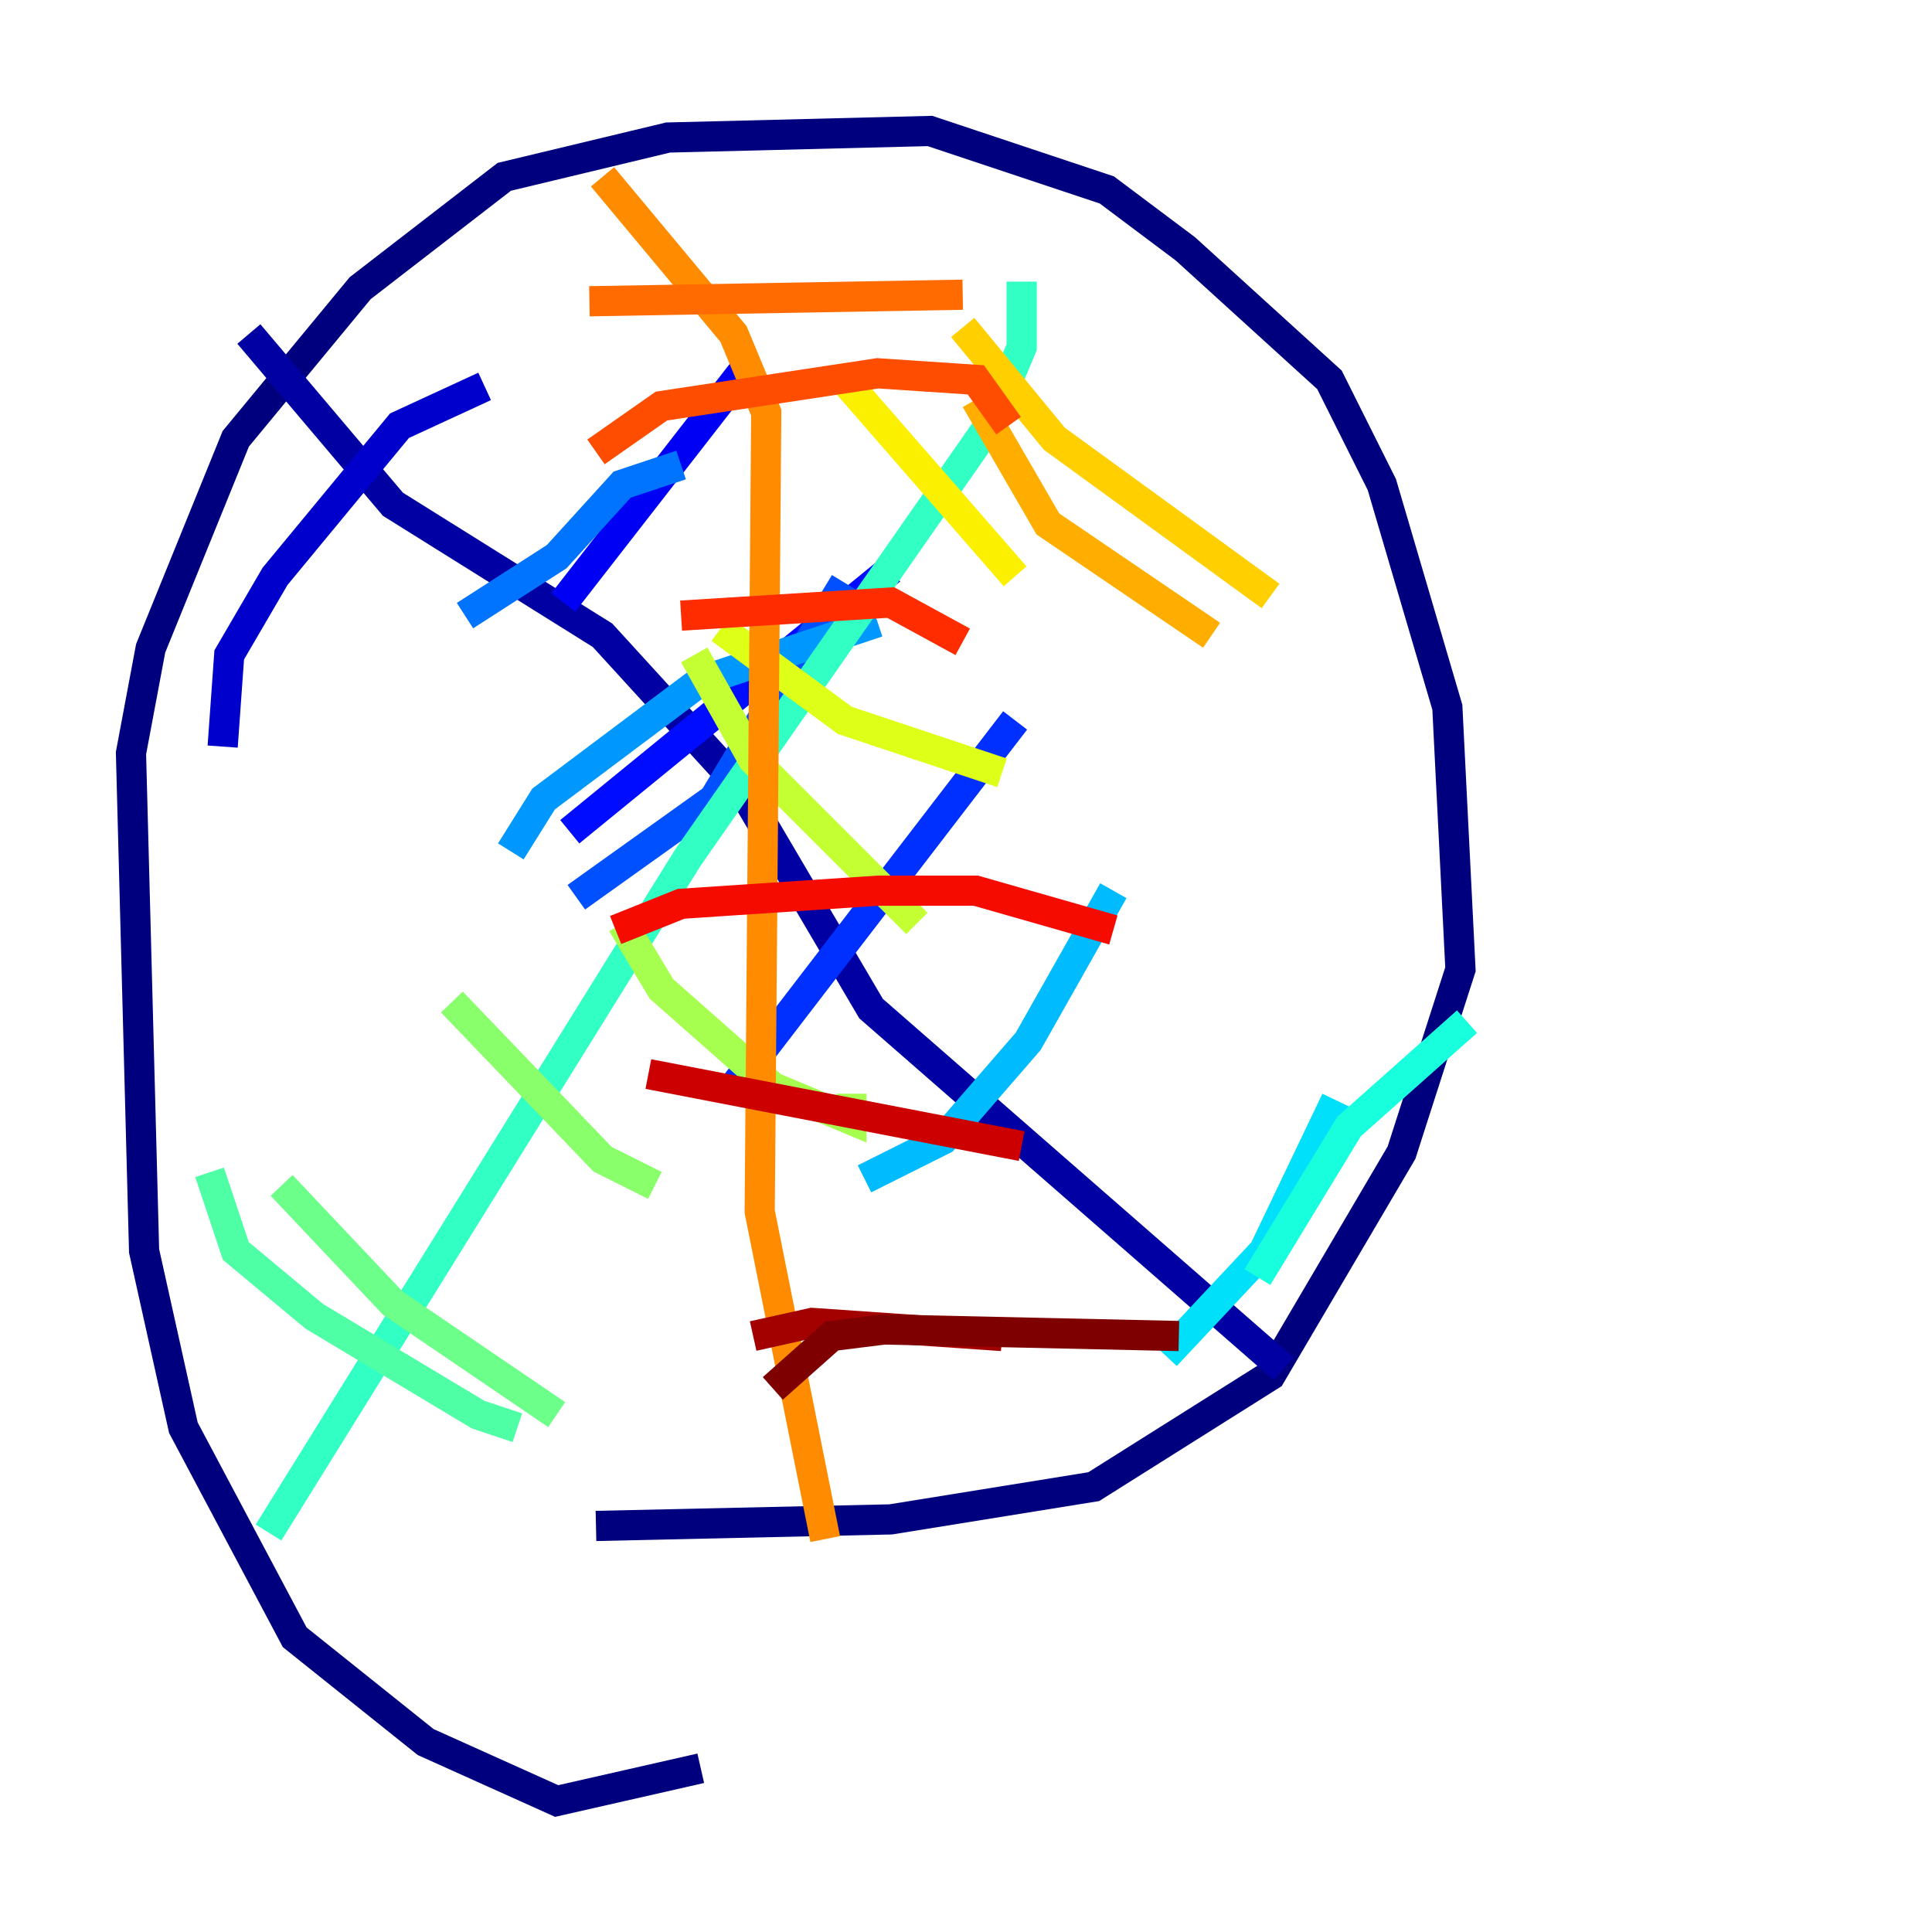 <?xml version="1.0" encoding="utf-8" ?>
<svg baseProfile="tiny" height="128" version="1.2" viewBox="0,0,128,128" width="128" xmlns="http://www.w3.org/2000/svg" xmlns:ev="http://www.w3.org/2001/xml-events" xmlns:xlink="http://www.w3.org/1999/xlink"><defs /><polyline fill="none" points="46.427,117.153 36.881,119.322 28.203,115.417 19.525,108.475 12.149,94.59 9.546,82.875 8.678,49.898 9.98,42.956 15.62,29.071 23.864,19.091 33.41,11.715 44.258,9.112 61.614,8.678 73.329,12.583 78.536,16.488 88.081,25.166 91.552,32.108 95.891,46.861 96.759,64.217 92.854,76.366 84.176,91.119 72.461,98.495 59.01,100.664 39.485,101.098" stroke="#00007f" stroke-width="2" /><polyline fill="none" points="16.488,22.129 26.034,33.41 39.919,42.088 49.031,52.068 57.709,66.82 85.044,90.685" stroke="#0000a3" stroke-width="2" /><polyline fill="none" points="14.752,49.464 15.186,43.39 18.224,38.183 26.468,28.203 32.108,25.6" stroke="#0000cc" stroke-width="2" /><polyline fill="none" points="37.315,39.919 49.464,24.298" stroke="#0000f5" stroke-width="2" /><polyline fill="none" points="37.749,55.105 59.01,37.749" stroke="#000cff" stroke-width="2" /><polyline fill="none" points="48.597,72.027 67.254,47.729" stroke="#0030ff" stroke-width="2" /><polyline fill="none" points="38.183,59.444 47.295,52.936 55.973,38.617" stroke="#0050ff" stroke-width="2" /><polyline fill="none" points="30.807,40.786 36.881,36.881 41.22,32.108 45.125,30.807" stroke="#0074ff" stroke-width="2" /><polyline fill="none" points="33.844,56.407 36.014,52.936 46.427,45.125 58.142,41.22" stroke="#0098ff" stroke-width="2" /><polyline fill="none" points="57.275,78.102 62.481,75.498 68.122,68.99 73.763,59.01" stroke="#00bcff" stroke-width="2" /><polyline fill="none" points="77.234,89.817 83.742,82.875 88.515,72.895" stroke="#00e0fa" stroke-width="2" /><polyline fill="none" points="83.308,84.61 89.383,74.63 97.193,67.688" stroke="#18ffdd" stroke-width="2" /><polyline fill="none" points="67.688,18.658 67.688,22.997 65.519,28.203 45.559,56.841 17.79,101.532" stroke="#32ffc3" stroke-width="2" /><polyline fill="none" points="13.885,77.668 15.62,82.875 20.827,87.214 31.675,93.722 34.278,94.59" stroke="#4fffa6" stroke-width="2" /><polyline fill="none" points="18.658,78.536 26.034,86.346 36.881,93.722" stroke="#6cff89" stroke-width="2" /><polyline fill="none" points="29.939,66.386 39.919,76.8 43.39,78.536" stroke="#89ff6c" stroke-width="2" /><polyline fill="none" points="41.22,61.18 43.824,65.519 51.2,72.027 56.407,74.197 56.407,72.461" stroke="#a6ff4f" stroke-width="2" /><polyline fill="none" points="45.993,43.39 49.898,50.332 60.746,61.18" stroke="#c3ff32" stroke-width="2" /><polyline fill="none" points="47.729,41.654 55.973,47.729 66.386,51.2" stroke="#ddff18" stroke-width="2" /><polyline fill="none" points="55.539,24.732 67.254,38.183" stroke="#faf000" stroke-width="2" /><polyline fill="none" points="63.783,21.695 69.858,29.071 84.176,39.485" stroke="#ffcf00" stroke-width="2" /><polyline fill="none" points="64.651,26.468 69.424,34.712 80.271,42.088" stroke="#ffae00" stroke-width="2" /><polyline fill="none" points="39.919,11.715 48.597,22.129 50.766,27.336 50.332,80.271 54.671,101.966" stroke="#ff8c00" stroke-width="2" /><polyline fill="none" points="39.051,19.959 63.783,19.525" stroke="#ff6b00" stroke-width="2" /><polyline fill="none" points="39.485,29.939 43.824,26.902 58.142,24.732 64.651,25.166 66.82,28.203" stroke="#ff4d00" stroke-width="2" /><polyline fill="none" points="45.125,40.786 59.01,39.919 63.783,42.522" stroke="#ff2c00" stroke-width="2" /><polyline fill="none" points="40.786,61.614 45.125,59.878 58.142,59.01 64.651,59.01 73.763,61.614" stroke="#f50b00" stroke-width="2" /><polyline fill="none" points="42.956,71.159 67.688,75.932" stroke="#cc0000" stroke-width="2" /><polyline fill="none" points="49.898,88.515 53.803,87.647 66.386,88.515" stroke="#a30000" stroke-width="2" /><polyline fill="none" points="51.2,91.986 55.105,88.515 58.576,88.081 78.102,88.515" stroke="#7f0000" stroke-width="2" /></svg>